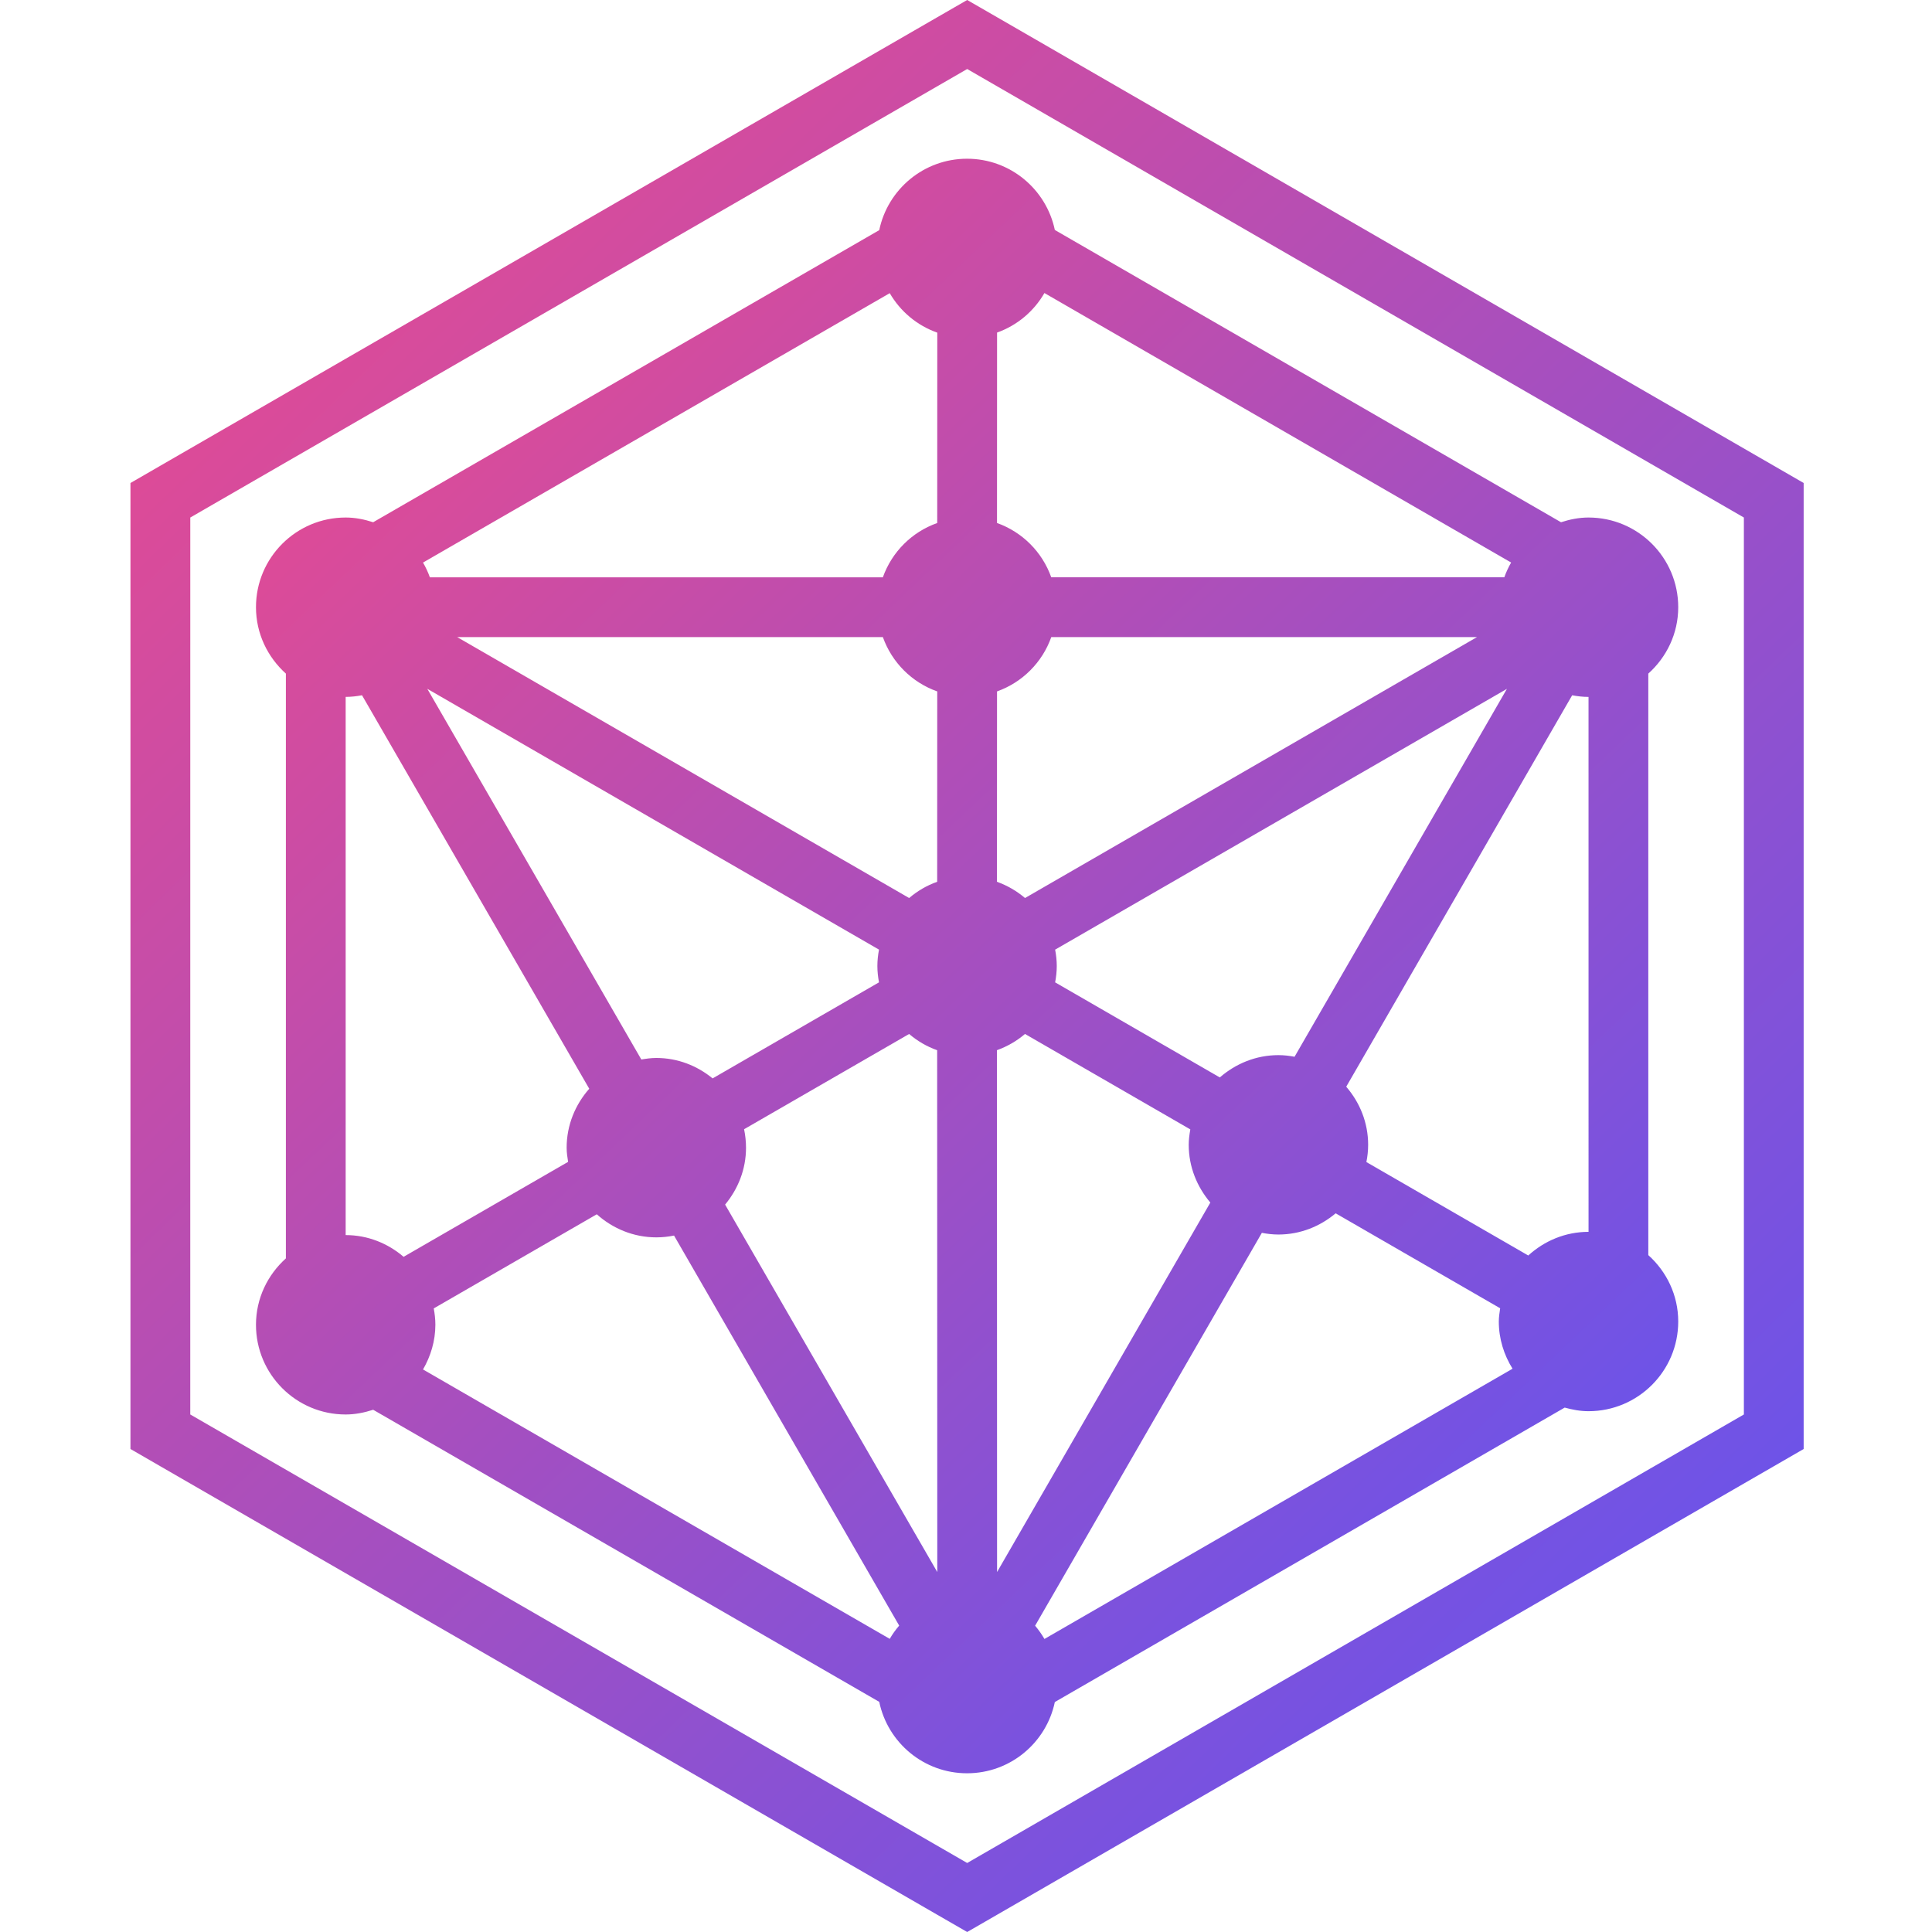 <svg width="1000" height="1000" viewBox="0 0 1000 1000" fill="none" xmlns="http://www.w3.org/2000/svg">
<path d="M83.004 241.056L485.137 8.922L500.615 0L516.092 8.922L918.092 241.056L933.57 250V267.867V732.133V750L918.092 758.944L516.081 991.078L500.615 1000L485.137 991.078L83.004 758.944L67.526 750V732.133V267.867V250L83.004 241.056ZM98.481 732.133L500.615 964.278L902.626 732.133V267.867L500.615 35.722L98.492 267.867L98.481 732.133Z" fill="url(#paint0_linear_2028_2)"/>
<path d="M545.982 119.034L807.981 270.312C812.481 268.856 817.226 267.867 822.215 267.867C847.848 267.867 868.648 288.667 868.648 314.289C868.648 327.978 862.604 340.167 853.159 348.656V649.645C862.604 658.145 868.648 670.323 868.648 684.012C868.648 709.645 847.848 730.434 822.215 730.434C817.915 730.434 813.837 729.656 809.881 728.567L545.982 880.967C541.57 902.012 522.926 917.845 500.548 917.845C478.148 917.845 459.482 901.978 455.093 880.878L193.148 729.689C188.648 731.145 183.904 732.134 178.915 732.134C153.282 732.134 132.493 711.334 132.493 685.712C132.493 672.023 138.537 659.834 147.971 651.345V348.656C138.537 340.156 132.493 327.978 132.493 314.289C132.493 288.656 153.282 267.867 178.915 267.867C183.904 267.867 188.648 268.856 193.148 270.312L455.093 119.123C459.482 98.034 478.148 82.156 500.548 82.156C522.926 82.156 541.559 97.989 545.982 119.034ZM218.959 708.834L460.526 848.267C461.948 845.823 463.57 843.556 465.415 841.412L348.882 639.523C345.915 640.123 342.871 640.456 339.726 640.456C327.848 640.456 317.115 635.856 308.893 628.512L224.504 677.234C225.015 679.989 225.348 682.789 225.348 685.7C225.337 694.178 222.893 702 218.959 708.834ZM776.481 677.156L691.337 628.012C683.293 634.756 673.048 638.989 661.715 638.989C658.782 638.989 655.937 638.656 653.137 638.112L535.77 841.467C537.582 843.612 539.182 845.878 540.604 848.323L782.893 708.445C778.448 701.312 775.781 693 775.781 684.023C775.781 681.656 776.159 679.423 776.481 677.156ZM516.082 172.134L516.048 270.7C529.17 275.389 539.47 285.7 544.126 298.812H778.626C779.593 296.123 780.77 293.578 782.159 291.167L540.593 151.678C535.126 161.134 526.515 168.423 516.082 172.134ZM236.648 329.767L470.57 464.812C474.837 461.178 479.693 458.312 485.082 456.412L485.115 357.878C471.959 353.223 461.659 342.889 456.97 329.767H236.648ZM375.315 623.5L485.137 813.689L485.07 543.589C479.693 541.689 474.826 538.812 470.559 535.189L385.137 584.489C385.77 587.567 386.137 590.778 386.137 594.034C386.148 605.278 381.97 615.467 375.315 623.5ZM616.104 584.567L530.537 535.178C526.27 538.812 521.404 541.645 516.015 543.578L516.082 813.678L626.47 622.445C619.615 614.345 615.282 604.012 615.282 592.556C615.282 589.834 615.648 587.178 616.104 584.567ZM544.137 329.767C539.482 342.889 529.17 353.189 516.059 357.878L516.026 456.412C521.404 458.345 526.282 461.189 530.548 464.812L764.481 329.767H544.137ZM546.137 491.534C546.648 494.289 546.982 497.089 546.982 500C546.982 502.912 546.648 505.712 546.137 508.467L631.37 557.678C639.537 550.578 650.059 546.134 661.715 546.134C664.559 546.134 667.337 546.467 670.059 546.978L779.97 356.556L546.137 491.534ZM331.948 548.389C334.493 547.967 337.059 547.6 339.715 547.6C350.804 547.6 360.87 551.645 368.848 558.178L454.97 508.456C454.448 505.7 454.126 502.9 454.126 499.989C454.126 497.078 454.448 494.278 454.97 491.523L221.171 356.534L331.948 548.389ZM222.504 298.823H456.959C461.648 285.667 471.959 275.367 485.104 270.712L485.137 172.178C474.682 168.489 466.026 161.212 460.526 151.745L218.959 291.178C220.348 293.612 221.537 296.123 222.504 298.823ZM822.215 360.723C819.315 360.723 816.493 360.389 813.748 359.878L696.804 562.478C703.793 570.6 708.148 581 708.148 592.556C708.148 595.612 707.815 598.6 707.237 601.478L791.026 649.845C799.281 642.323 810.17 637.6 822.226 637.6L822.215 360.723ZM178.915 639.278C190.404 639.278 200.804 643.6 208.904 650.523L294.048 601.378C293.659 598.956 293.293 596.545 293.293 594.034C293.293 582.312 297.793 571.7 304.993 563.534L187.382 359.867C184.637 360.378 181.826 360.712 178.915 360.712V639.278Z" fill="url(#paint1_linear_2028_2)"/>
<defs>
<linearGradient id="paint0_linear_2028_2" x1="-30.114" y1="-23.433" x2="994.453" y2="1037.59" gradientUnits="userSpaceOnUse">
<stop stop-color="#FB4982"/>
<stop offset="1" stop-color="#5155FC"/>
</linearGradient>
<linearGradient id="paint1_linear_2028_2" x1="49.497" y1="62.573" x2="905.084" y2="963.795" gradientUnits="userSpaceOnUse">
<stop stop-color="#FB4982"/>
<stop offset="1" stop-color="#5155FC"/>
</linearGradient>
</defs>
</svg>
